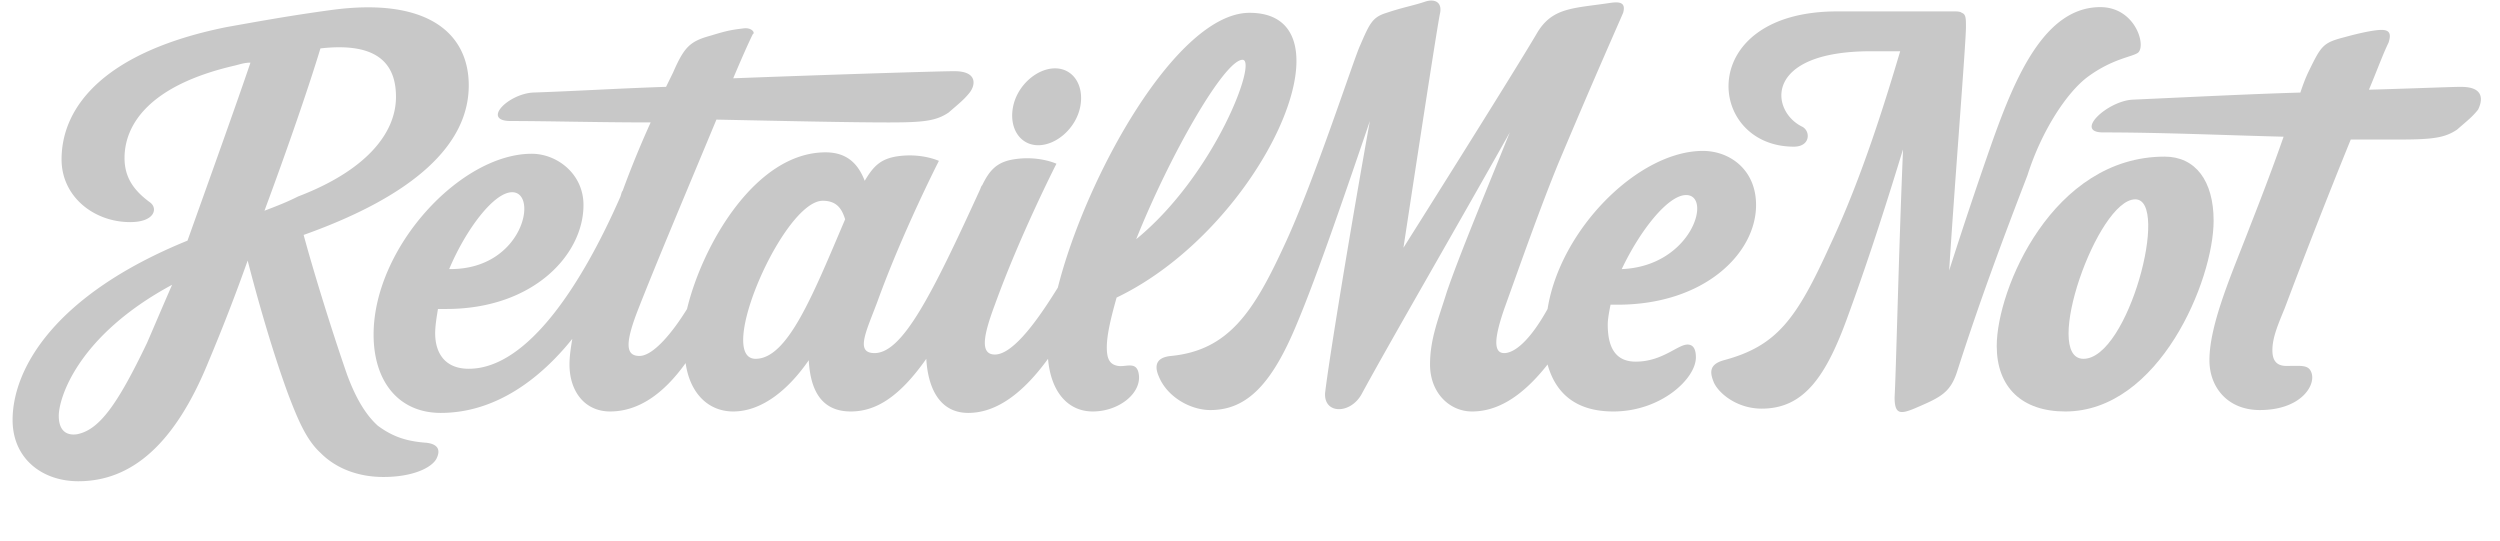 <svg xmlns="http://www.w3.org/2000/svg" width="134" height="29">
	<g fill="#c8c8c8">
		<path d="M22.875 23.734c-1.05-.076-1.8-.305-2.625-.916-.675-.61-1.2-1.526-1.65-2.747-.9-2.595-1.875-5.8-2.325-7.479 6-2.137 8.85-4.884 8.85-8.013 0-2.824-2.25-4.732-7.35-4.045-2.25.305-3.9.61-5.625.916C5.7 2.747 3.3 5.647 3.3 8.547c0 1.985 1.725 3.358 3.675 3.358 1.35 0 1.5-.763 1.05-1.068-.825-.61-1.35-1.298-1.35-2.366 0-1.755 1.275-3.892 5.925-4.96.3-.077.525-.153.825-.153-.75 2.213-2.175 6.181-3.375 9.54-7.125 2.9-9.375 6.868-9.375 9.615 0 2.06 1.575 3.282 3.525 3.282 2.85 0 5.175-1.984 6.975-6.41a101.754 101.754 0 0 0 2.1-5.42c.45 1.756 1.275 4.732 2.175 7.174.525 1.374.975 2.443 1.725 3.13.825.839 2.025 1.297 3.375 1.297 1.65 0 2.625-.534 2.85-.992.225-.458.075-.763-.525-.84zm-15-5.342c-1.575 3.282-2.55 4.655-3.75 4.884-.525.077-.975-.152-.975-.992 0-.916.975-4.273 6.075-7.02-.6 1.373-1.05 2.441-1.35 3.128zm6.3-7.097c1.275-3.434 2.4-6.716 3-8.7 2.7-.306 4.05.534 4.05 2.594 0 1.985-1.65 3.969-5.25 5.343-.6.305-1.2.534-1.8.763zm76.275 7.173c-.525 0-1.35.916-2.775.916-.975 0-1.5-.61-1.5-1.984 0-.305.075-.687.15-1.068h.375c4.65 0 7.425-2.748 7.425-5.343 0-1.907-1.425-2.9-2.85-2.9-3.45 0-7.65 4.198-8.325 8.472-.975 1.755-1.8 2.365-2.325 2.365-.6 0-.525-.84 0-2.365.825-2.29 1.95-5.495 2.925-7.861C85.575 3.892 86.775 1.221 87 .687c.15-.534-.15-.61-.675-.534-2.025.305-3.15.229-3.975 1.679-1.35 2.29-7.125 11.447-7.125 11.447S76.95 1.908 77.175.763c.15-.61-.225-.84-.75-.687-.675.23-1.2.306-2.1.61-.75.23-.9.535-1.425 1.756-.3.61-2.475 7.326-4.05 10.684-1.65 3.587-3 5.648-6.075 5.953-.825.076-.9.534-.675 1.068.45 1.145 1.725 1.832 2.775 1.832 1.95 0 3.3-1.374 4.65-4.655 1.125-2.671 2.7-7.327 3.9-10.837-.975 5.418-2.175 12.668-2.4 14.576-.075 1.145 1.35 1.145 1.95.076 1.575-2.9 4.95-8.7 7.95-14.042-1.2 2.977-2.7 6.564-3.375 8.548-.45 1.45-.9 2.518-.9 3.892 0 1.526 1.05 2.518 2.25 2.518s2.55-.61 4.05-2.518c.45 1.602 1.575 2.518 3.525 2.518 2.55 0 4.425-1.755 4.425-2.9 0-.458-.15-.687-.45-.687zm-.075-8.013c1.425 0 .3 3.816-3.45 3.969.975-2.06 2.475-3.969 3.45-3.969z"/>
		<path d="M111.9 4.121c1.35-.992 2.4-1.068 2.7-1.297.45-.382-.15-2.442-2.025-2.442-3 0-4.575 3.815-5.775 7.173a251.41 251.41 0 0 0-2.325 6.945c.3-4.732.9-12.21.9-13.05 0-.458 0-.687-.225-.763-.075-.076-.3-.076-.375-.076h-6.3c-7.65 0-7.05 7.25-2.325 7.25.9 0 .9-.84.45-1.069-1.725-.84-2.1-4.045 3.675-4.045h1.575c-.75 2.519-2.025 6.716-3.75 10.38-1.8 3.968-2.85 5.418-5.7 6.18-.825.23-.75.688-.525 1.222.3.61 1.275 1.374 2.55 1.374 2.25 0 3.45-1.68 4.65-5.037 1.2-3.282 2.175-6.41 2.925-8.853v.076c-.225 5.266-.375 11.982-.45 13.203 0 .916.3.916 1.05.61 1.425-.61 1.95-.839 2.325-2.06 1.2-3.74 2.4-6.945 3.75-10.455.75-2.366 2.1-4.426 3.225-5.266z"/>
		<path d="M116.025 8.395c-6 0-9 7.097-9 10.15 0 2.213 1.35 3.51 3.675 3.51 5.025 0 7.95-7.02 7.95-10.226 0-2.137-.975-3.434-2.625-3.434zm-4.35 10.837c-2.25 0 .75-8.548 2.775-8.548 1.875 0-.375 8.548-2.775 8.548z"/>
		<path d="M131.925 4.655c-.525 0-2.25.077-4.95.153.45-1.069.75-1.908 1.05-2.519.15-.457.075-.686-.375-.686-.375 0-1.125.152-1.95.381-1.2.305-1.275.458-1.95 1.832-.15.305-.3.687-.45 1.145-2.625.076-5.625.228-9 .381-1.35.076-3.15 1.755-1.575 1.755 3.15 0 6.6.153 9.675.23-.45 1.297-1.05 2.9-1.8 4.807-.9 2.366-2.175 5.19-2.175 7.174 0 1.45.975 2.67 2.7 2.67 2.175 0 3-1.296 2.775-1.983-.15-.458-.525-.382-1.35-.382-.6 0-.75-.381-.75-.84 0-.686.3-1.373.675-2.289A375.35 375.35 0 0 1 126 7.48h2.475c1.875 0 2.55-.076 3.225-.534.525-.458.825-.687 1.125-1.069.225-.458.375-1.22-.9-1.22zM55.65 7.784c.975 0 2.025-.916 2.25-2.06.225-1.145-.375-2.06-1.35-2.06-.975 0-2.025.915-2.25 2.06-.225 1.144.375 2.06 1.35 2.06z"/>
		<path d="M59.925 19.613c-.45-.076-.6-.381-.6-.992 0-.687.225-1.603.525-2.671C67.65 12.21 72.825.687 66.975.687c-3.9 0-8.775 8.776-10.275 14.729-.9 1.45-2.325 3.587-3.375 3.587-.825 0-.6-1.069 0-2.671 1.35-3.74 3.3-7.556 3.3-7.556s-.975-.458-2.325-.229c-.9.153-1.275.61-1.65 1.374-.075.076-.075.153-.15.305-2.55 5.571-4.125 8.7-5.625 8.7-1.05 0-.45-1.144.15-2.747 1.35-3.74 3.3-7.555 3.3-7.555s-.975-.458-2.325-.23c-.825.153-1.2.535-1.65 1.298-.3-.763-.825-1.526-2.1-1.526-3.75 0-6.6 4.96-7.425 8.395-.75 1.22-1.8 2.518-2.55 2.518-.75 0-.75-.687-.15-2.29.975-2.518 2.85-6.944 4.275-10.378 3.675.076 7.2.152 9.225.152 1.875 0 2.55-.076 3.225-.534.525-.458.825-.687 1.125-1.068.3-.382.45-1.145-.825-1.145-.675 0-5.775.152-11.85.381.45-1.068.825-1.908 1.05-2.365.15-.077-.075-.382-.525-.306-.675.077-.975.153-1.725.382-1.125.305-1.425.61-2.025 1.984l-.375.763c-2.4.077-4.875.23-7.125.306-1.35.076-2.775 1.526-1.2 1.526 1.95 0 4.725.076 7.5.076a53.133 53.133 0 0 0-1.5 3.663c-.075.077-.075.23-.15.382-1.95 4.426-4.875 9.158-8.1 9.158-1.275 0-1.8-.84-1.8-1.908 0-.382.075-.84.15-1.297h.45c4.65 0 7.35-2.9 7.35-5.572 0-1.678-1.425-2.747-2.775-2.747-3.825 0-8.475 5.037-8.475 9.692 0 2.519 1.35 4.198 3.6 4.198 3 0 5.4-1.908 7.05-3.969-.075.458-.15.916-.15 1.374 0 1.45.825 2.518 2.175 2.518 1.5 0 2.85-.916 4.05-2.594.225 1.602 1.2 2.594 2.55 2.594 1.575 0 3-1.22 4.05-2.747.075 1.374.525 2.747 2.25 2.747 1.275 0 2.55-.687 4.05-2.823.075 1.373.6 2.9 2.25 2.9 1.575 0 3-1.145 4.275-2.9.15 1.755 1.05 2.823 2.4 2.823 1.35 0 2.55-.916 2.475-1.908-.075-.84-.675-.458-1.125-.534zM66.6 3.205c.825 0-1.5 6.182-5.7 9.616 1.8-4.503 4.725-9.616 5.7-9.616zm-39.15 7.098c1.425 0 .6 4.12-3.3 4.12h-.075c.9-2.136 2.4-4.12 3.375-4.12zm13.05 8.929c-2.175 0 1.5-8.471 3.6-8.471.825 0 1.05.534 1.2.992-1.725 4.044-3.075 7.479-4.8 7.479z"/>
	</g>
</svg>